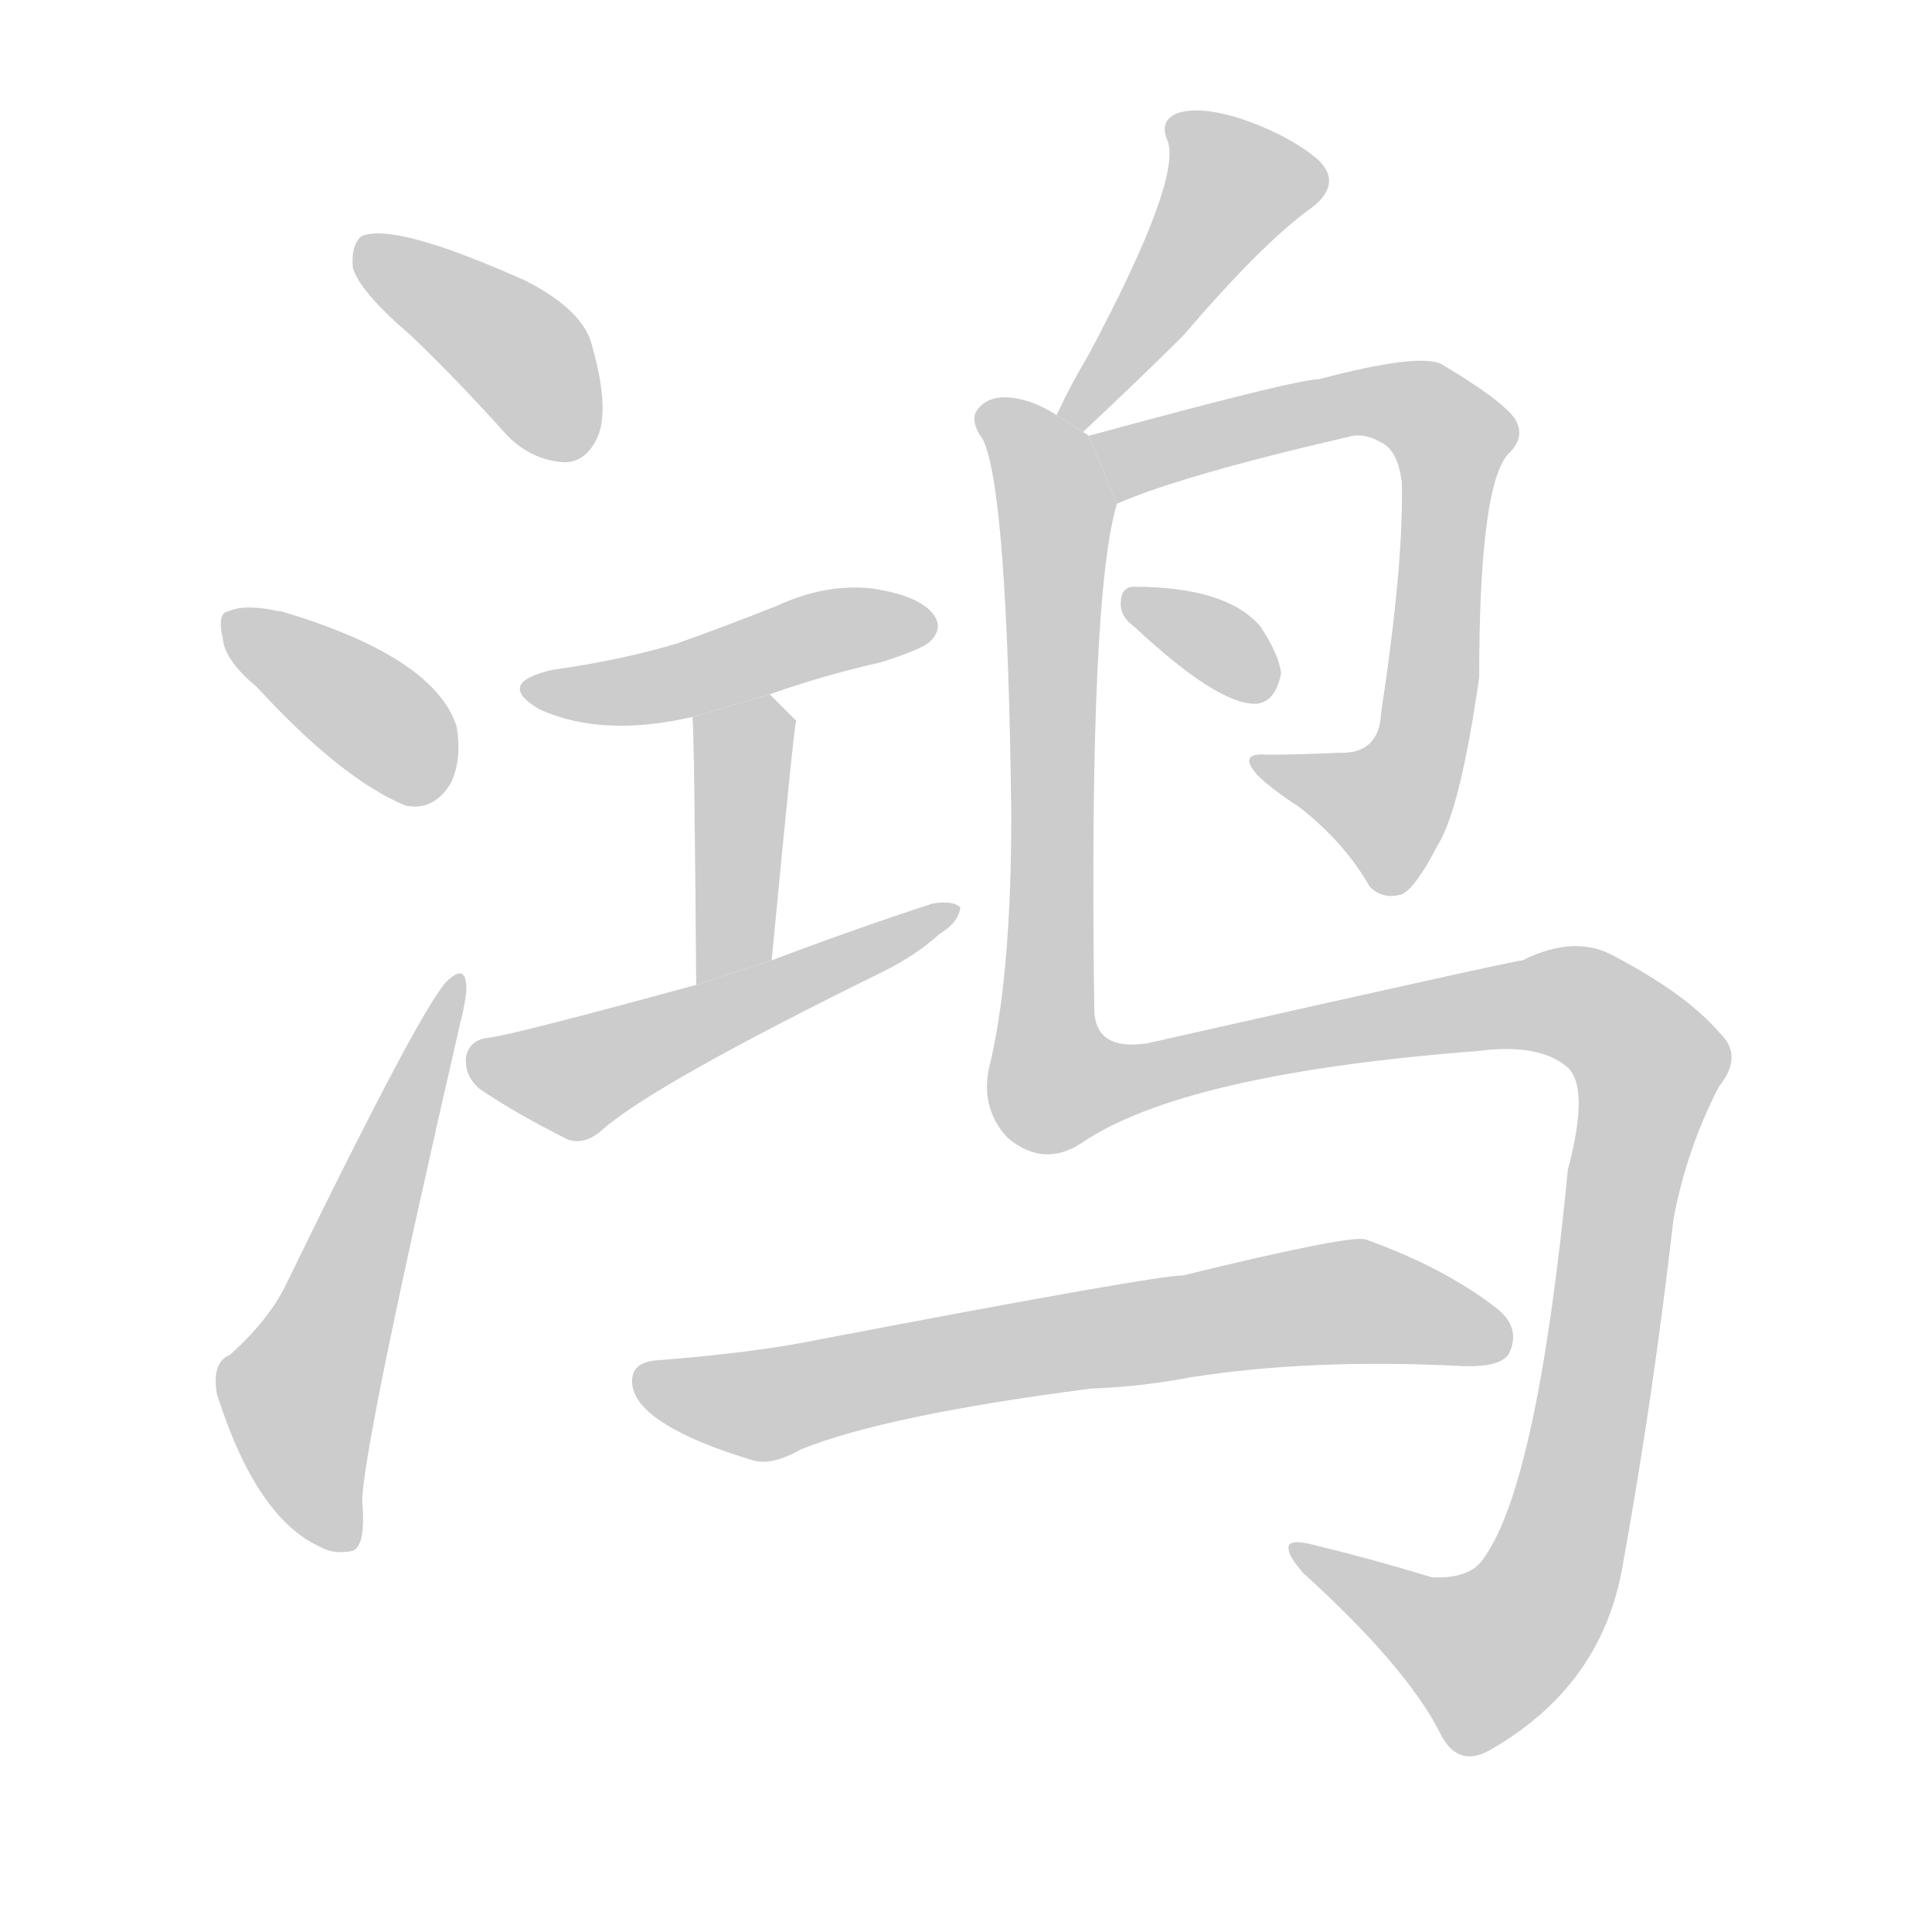 <!--
AnimCJK 2016-2017 Copyright Francois Mizessyn, https://github.com/parsimonhi/animCJK
Derived from:
    MakeMeAHanzi project - https://github.com/skishore/makemeahanzi
    Arphic PL KaitiM GB - https://apps.ubuntu.com/cat/applications/precise/fonts-arphic-gkai00mp/
    Arphic PL UKai - https://apps.ubuntu.com/cat/applications/fonts-arphic-ukai/
You can redistribute and/or modify this file under the terms of the Arphic Public License
as published by Arphic Technology Co., Ltd.
You should have received a copy of this license (the directory "APL") along with this file;
if not, see http://ftp.gnu.org/non-gnu/chinese-fonts-truetype/LICENSE.
-->
<svg id="z40511" class="acjk" version="1.1" viewBox="0 0 1024 1024" xmlns="http://www.w3.org/2000/svg" xmlns:xlink="http://www.w3.org/1999/xlink">
<style>
<![CDATA[
@keyframes z40511k {
	from {
		stroke:#c00;
		stroke-dashoffset:3000;
	}
	75% {
		stroke:#c00;
		stroke-dashoffset:0;
	}
	to {
		stroke:#000;
	}
}
#z40511 path[clip-path] {
	animation:z40511k 1s linear both;
	stroke-dasharray:3000;
	stroke-width:128;
	stroke-linecap:round;
	fill:none;
}
#z40511 path[clip-path="url(#z40511c1)"] {animation-delay:1s;}
#z40511 path[clip-path="url(#z40511c2)"] {animation-delay:2s;}
#z40511 path[clip-path="url(#z40511c3)"] {animation-delay:3s;}
#z40511 path[clip-path="url(#z40511c4)"] {animation-delay:4s;}
#z40511 path[clip-path="url(#z40511c5)"] {animation-delay:5s;}
#z40511 path[clip-path="url(#z40511c6)"] {animation-delay:6s;}
#z40511 path[clip-path="url(#z40511c7)"] {animation-delay:7s;}
#z40511 path[clip-path="url(#z40511c8)"] {animation-delay:8s;}
#z40511 path[clip-path="url(#z40511c9)"] {animation-delay:9s;}
#z40511 path[clip-path="url(#z40511c10)"] {animation-delay:10s;}
#z40511 path[clip-path="url(#z40511c11)"] {animation-delay:11s;}
#z40511 path {fill:#ccc;}
]]>
</style>
<path id="z40511d1" d="M218 178Q243 202 269 231Q282 244 299 245Q311 245 317 231Q323 216 314 184Q310 165 279 149Q210 118 192 125Q186 129 187 142Q191 155 218 178 Z"/>
<path id="z40511d2" d="M136 364Q181 413 215 427Q230 430 239 415Q245 402 242 385Q230 348 149 324L148 324Q130 320 121 324Q115 325 118 338Q119 350 136 364 Z"/>
<path id="z40511d3" d="M122 718Q112 722 115 739Q136 805 170 820Q177 824 187 822Q194 819 192 796Q192 768 244 542Q248 526 247 521Q246 512 238 519Q226 528 151 682Q142 700 122 718 Z"/>
<path id="z40511d4" d="M408 368Q436 358 467 351Q489 344 493 340Q500 333 495 326Q488 316 463 312Q438 309 412 321Q387 331 359 341Q329 350 293 355Q262 362 286 376Q319 391 367 380L408 368 Z"/>
<path id="z40511d5" d="M409 509Q421 383 422 382Q415 375 408 368L367 380Q368 386 369 522L409 509 Z"/>
<path id="z40511d6" d="M369 522Q270 549 259 550Q249 551 247 560Q246 570 254 577Q273 590 301 604Q310 607 319 599Q346 575 468 515Q486 506 498 495Q508 489 509 481Q505 477 494 479Q454 492 409 509L369 522 Z"/>
<path id="z40511d7" d="M574 229Q607 198 627 178Q669 129 694 111Q712 98 699 85Q684 72 658 63Q636 56 624 60Q614 64 619 75Q626 96 577 188Q568 203 560 220L574 229 Z"/>
<path id="z40511d8" d="M592 267Q626 252 717 231Q724 230 731 234Q741 238 743 256Q744 299 732 378Q731 400 709 399Q688 400 672 400Q659 399 663 406Q666 413 689 428Q713 447 726 470Q733 477 743 474Q750 471 762 448Q774 429 784 359Q784 259 799 241Q809 232 803 222Q796 212 764 193Q752 187 699 201Q687 201 577 231L592 267 Z"/>
<path id="z40511d9" d="M601 332Q646 374 666 373Q676 372 679 357Q678 347 668 332Q650 311 601 311Q594 311 594 320Q594 327 601 332 Z"/>
<path id="z40511d10" d="M577 231Q576 230 574 229L560 220Q554 216 546 213Q527 207 519 216Q513 222 521 233Q534 260 536 432Q536 519 524 567Q520 588 534 603Q553 619 573 606Q627 569 784 557Q815 553 830 565Q843 575 831 620Q815 785 787 825Q780 837 759 836Q726 826 697 819Q682 815 683 821Q683 825 691 834Q745 883 763 918Q772 937 789 928Q849 894 860 830Q876 742 887 646Q894 609 911 576Q924 560 912 548Q894 527 856 507Q835 495 807 509Q803 509 608 553Q581 557 580 536Q577 317 592 267L577 231 Z"/>
<path id="z40511d11" d="M578 736Q605 735 631 730Q695 720 774 724Q796 725 800 717Q806 704 794 694Q766 672 724 657Q717 654 627 676Q612 676 434 710Q400 717 348 721Q335 722 335 732Q335 744 353 755Q369 765 399 774Q409 777 425 768Q470 750 578 736 Z"/>
<defs>
	<clipPath id="z40511c1"><use xlink:href="#z40511d1"/></clipPath>
	<clipPath id="z40511c2"><use xlink:href="#z40511d2"/></clipPath>
	<clipPath id="z40511c3"><use xlink:href="#z40511d3"/></clipPath>
	<clipPath id="z40511c4"><use xlink:href="#z40511d4"/></clipPath>
	<clipPath id="z40511c5"><use xlink:href="#z40511d5"/></clipPath>
	<clipPath id="z40511c6"><use xlink:href="#z40511d6"/></clipPath>
	<clipPath id="z40511c7"><use xlink:href="#z40511d7"/></clipPath>
	<clipPath id="z40511c8"><use xlink:href="#z40511d8"/></clipPath>
	<clipPath id="z40511c9"><use xlink:href="#z40511d9"/></clipPath>
	<clipPath id="z40511c10"><use xlink:href="#z40511d10"/></clipPath>
	<clipPath id="z40511c11"><use xlink:href="#z40511d11"/></clipPath>
</defs>
<path pathLength="2999" clip-path="url(#z40511c1)" d="M196 134L311 237"/>
<path pathLength="2999" clip-path="url(#z40511c2)" d="M122 328L231 420"/>
<path pathLength="2999" clip-path="url(#z40511c3)" d="M183 813L158 734L242 524"/>
<path pathLength="2999" clip-path="url(#z40511c4)" d="M284 365L492 328"/>
<path pathLength="2999" clip-path="url(#z40511c5)" d="M410 377L382 516"/>
<path pathLength="2999" clip-path="url(#z40511c6)" d="M253 560L304 572L501 485"/>
<path pathLength="2999" clip-path="url(#z40511c7)" d="M625 66L658 106L569 222"/>
<path pathLength="2999" clip-path="url(#z40511c8)" d="M594 261L716 214L772 234L739 427L669 406"/>
<path pathLength="2999" clip-path="url(#z40511c9)" d="M598 319L673 362"/>
<path pathLength="2999" clip-path="url(#z40511c10)" d="M526 219L560 269L563 578L812 531L876 568L807 861L766 882L691 822"/>
<path pathLength="2999" clip-path="url(#z40511c11)" d="M340 731L406 745L715 690L796 709"/>
</svg>